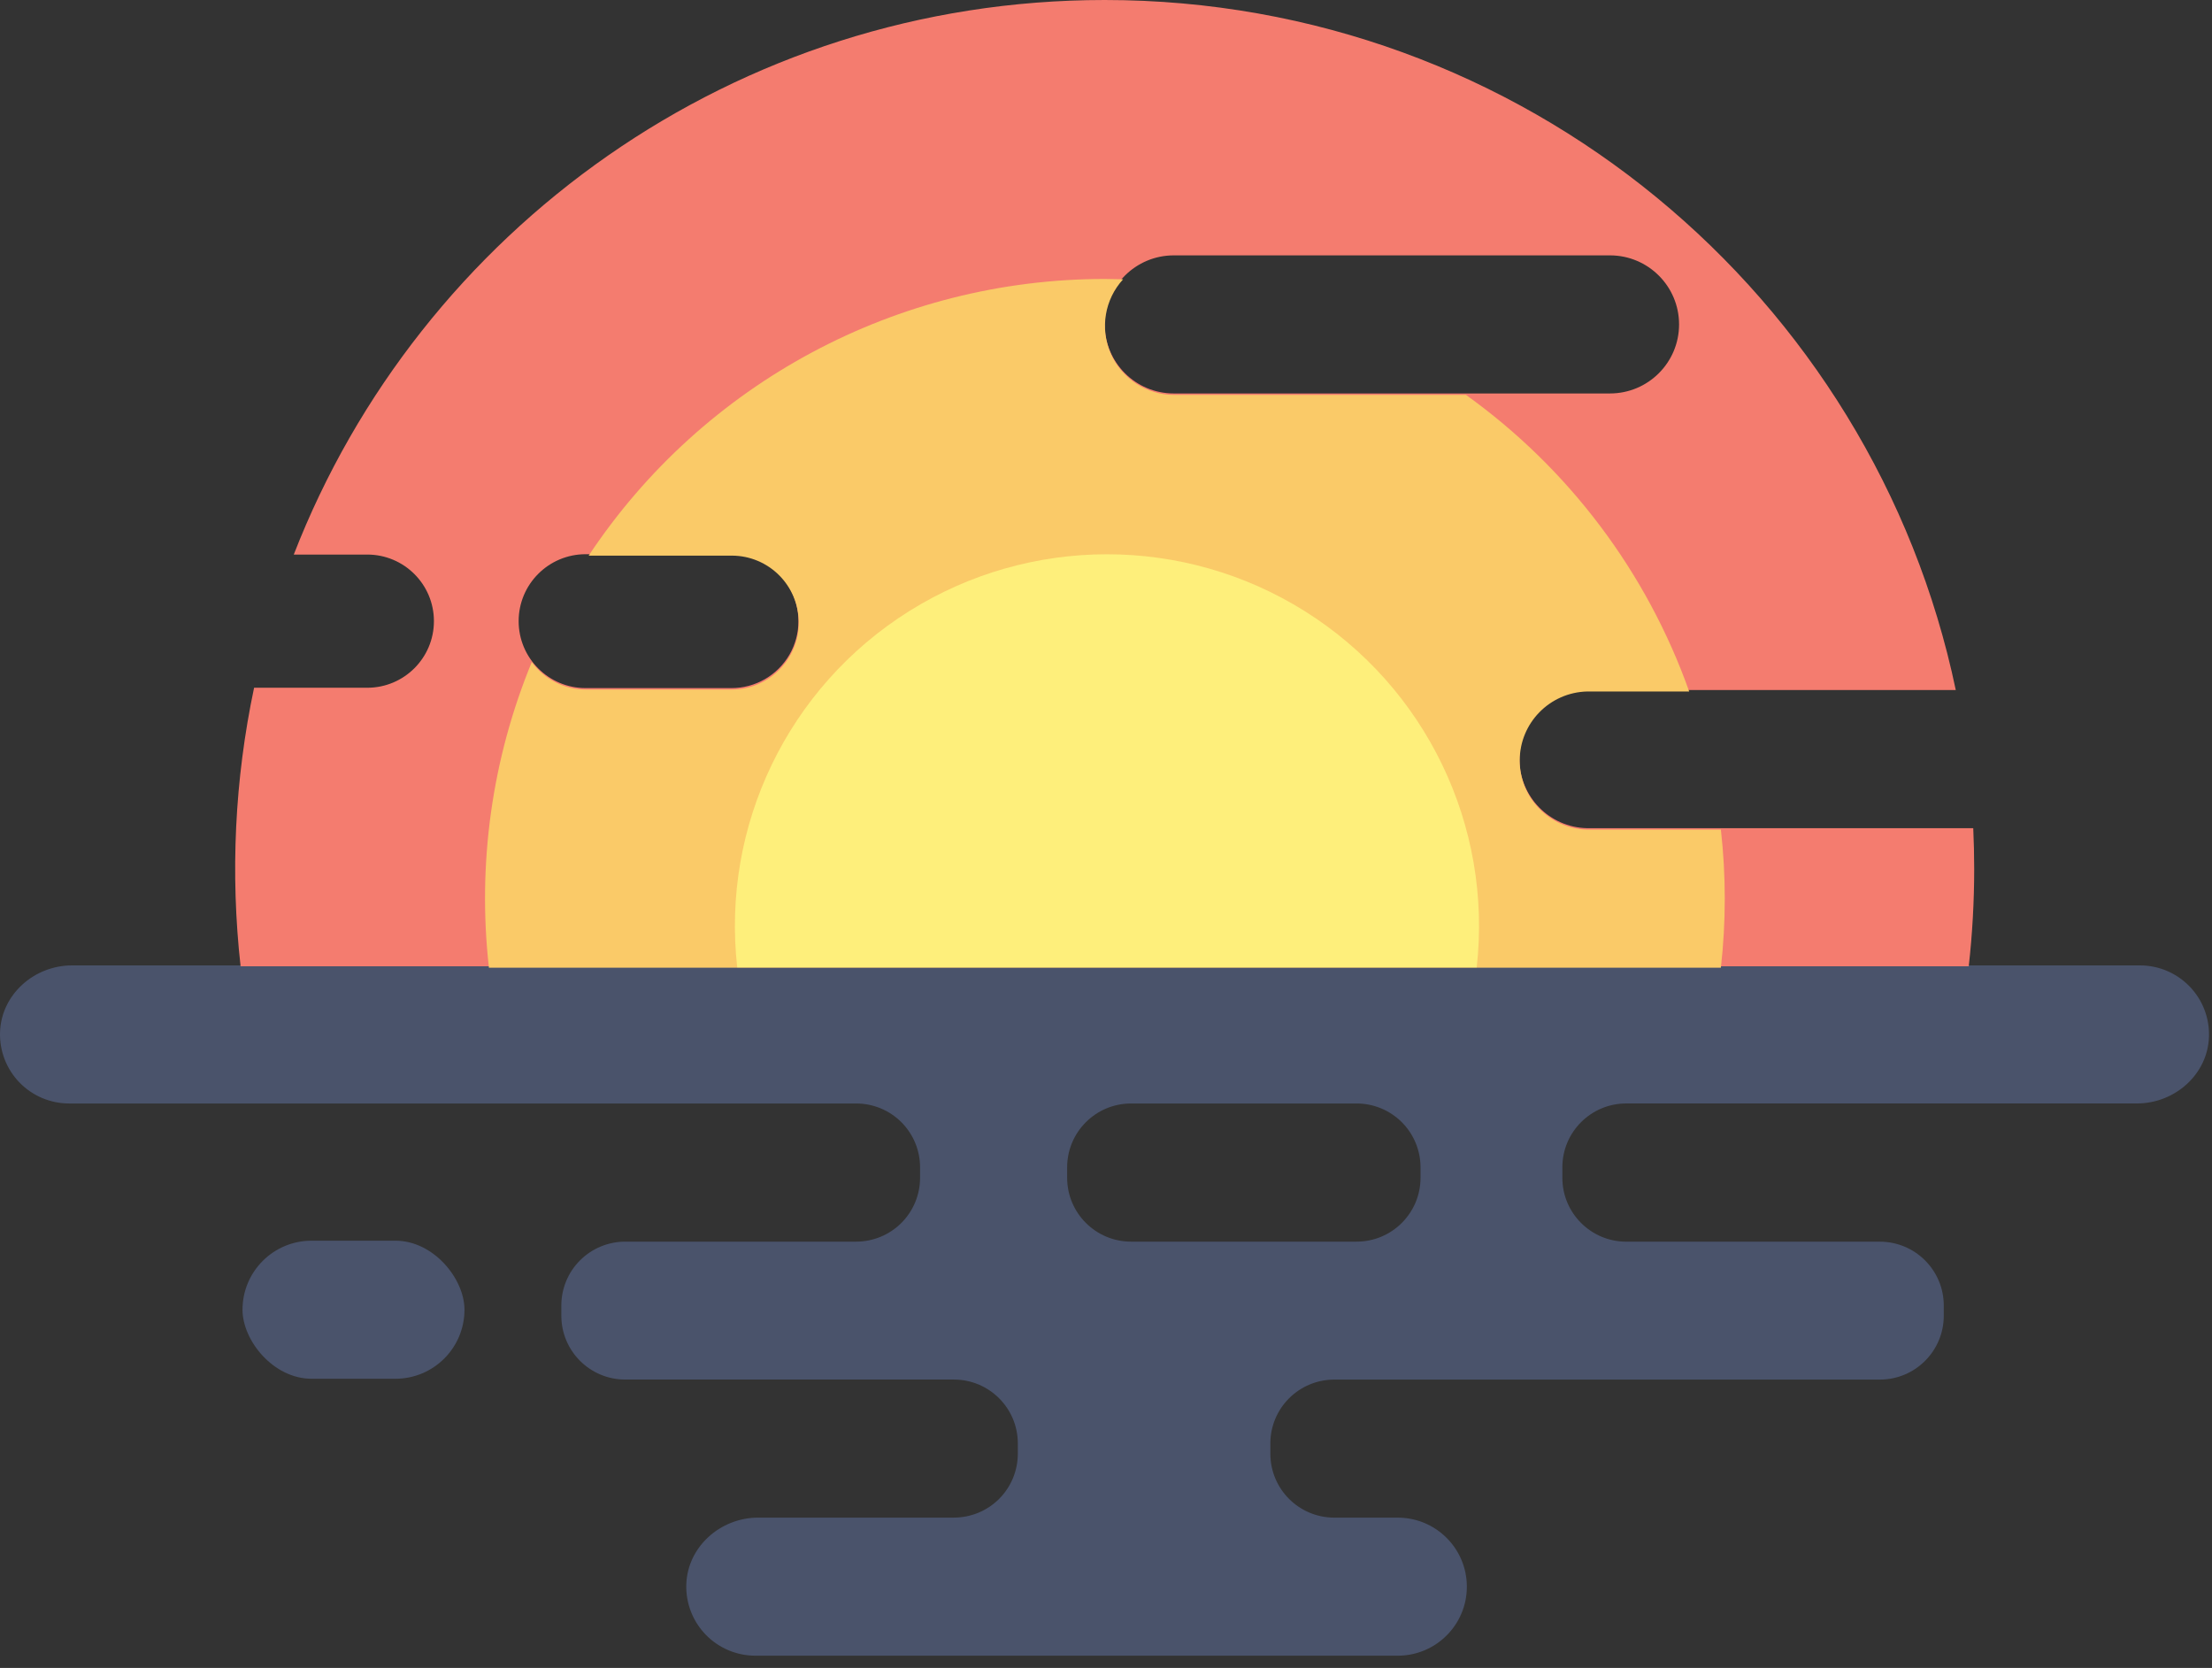 
<svg width="126px" height="95px" viewBox="0 0 126 95" version="1.1" xmlns="http://www.w3.org/2000/svg" xmlns:xlink="http://www.w3.org/1999/xlink">
    <rect x="0" y="0" width="126" height="95" fill="#333333" stroke="none"/>
    <g id="Page-1" stroke="none" stroke-width="1" fill="none" fill-rule="evenodd">
        <g id="Desktop-HD" transform="translate(-186, -400)" fill-rule="nonzero">
            <g id="About" transform="translate(47, 110)">
                <g id="kokkos-copy" transform="translate(139, 290)">
                    <g id="Group-2">
                        <rect id="Rectangle" fill="#4A536B" x="13.814" y="70.666" width="12.644" height="7.863" rx="3.932"></rect>
                        <path d="M121.893,54.986 L4.102,54.986 C1.946,54.986 0.067,56.646 0.002,58.797 C-0.031,59.86 0.369,60.892 1.11,61.656 C1.852,62.42 2.872,62.851 3.937,62.851 L48.769,62.851 C49.735,62.851 50.661,63.234 51.344,63.916 C52.026,64.599 52.41,65.524 52.409,66.489 L52.409,67.082 C52.41,68.047 52.026,68.972 51.344,69.655 C50.661,70.337 49.735,70.72 48.769,70.72 L35.615,70.72 C34.649,70.72 33.723,71.104 33.04,71.786 C32.358,72.468 31.974,73.393 31.975,74.358 L31.975,74.939 C31.975,76.947 33.604,78.575 35.615,78.575 L54.335,78.575 C56.346,78.575 57.977,80.204 57.977,82.213 L57.977,82.8 C57.977,83.765 57.593,84.691 56.91,85.373 C56.227,86.055 55.301,86.438 54.335,86.438 L43.194,86.438 C41.038,86.438 39.158,88.098 39.093,90.25 C39.06,91.314 39.461,92.346 40.203,93.11 C40.946,93.874 41.966,94.305 43.032,94.303 L79.618,94.303 C81.793,94.303 83.555,92.543 83.555,90.371 C83.554,88.2 81.792,86.44 79.618,86.44 L76.002,86.44 C73.991,86.438 72.362,84.809 72.362,82.8 L72.362,82.215 C72.361,81.25 72.745,80.325 73.427,79.643 C74.11,78.961 75.036,78.577 76.002,78.577 L107.079,78.577 C109.089,78.577 110.72,76.95 110.721,74.941 L110.721,74.36 C110.721,72.351 109.09,70.722 107.079,70.722 L92.637,70.722 C90.626,70.722 88.995,69.094 88.995,67.085 L88.995,66.487 C88.995,64.477 90.626,62.849 92.637,62.849 L121.73,62.849 C123.884,62.849 125.763,61.191 125.828,59.04 C125.862,57.976 125.462,56.944 124.72,56.18 C123.979,55.416 122.959,54.985 121.893,54.986 Z M80.916,67.082 C80.916,69.091 79.287,70.719 77.276,70.72 L64.429,70.72 C62.418,70.72 60.787,69.092 60.787,67.082 L60.787,66.489 C60.787,64.48 62.418,62.851 64.429,62.851 L77.266,62.851 C78.233,62.849 79.162,63.231 79.846,63.913 C80.531,64.596 80.916,65.522 80.916,66.489 L80.916,67.082 Z" id="Shape" fill="#4A536B"></path>
                        <path d="M112.4,47.171 L90.398,47.171 C88.258,47.121 86.549,45.375 86.549,43.237 C86.549,41.099 88.258,39.352 90.398,39.303 L111.405,39.303 C106.709,16.859 86.785,2.84217094e-14 62.925,2.84217094e-14 C41.886,2.84217094e-14 23.913,13.105 16.734,31.586 L20.92,31.586 C23.017,31.586 24.717,33.284 24.717,35.379 C24.717,37.474 23.017,39.172 20.92,39.172 L14.473,39.172 C13.372,44.385 13.112,49.741 13.705,55.036 L112.144,55.036 C112.351,53.189 112.455,51.333 112.454,49.475 C112.454,48.697 112.435,47.934 112.4,47.171 Z M41.655,39.192 L33.361,39.192 C31.252,39.192 29.543,37.485 29.543,35.379 C29.543,33.273 31.252,31.566 33.361,31.566 L41.664,31.566 C43.028,31.566 44.288,32.292 44.97,33.472 C45.652,34.652 45.652,36.106 44.97,37.286 C44.288,38.466 43.028,39.192 41.664,39.192 L41.655,39.192 Z M62.925,18.478 C62.925,16.306 64.687,14.545 66.862,14.545 L91.706,14.545 C93.88,14.545 95.643,16.306 95.643,18.478 C95.643,20.65 93.88,22.41 91.706,22.41 L66.862,22.41 C64.687,22.41 62.925,20.65 62.925,18.478 Z" id="Shape" fill="#F47C6F"></path>
                        <path d="M98.025,47.252 L90.414,47.252 C88.275,47.203 86.566,45.456 86.566,43.318 C86.566,41.181 88.275,39.434 90.414,39.385 L96.22,39.385 C93.804,32.591 89.368,26.697 83.505,22.492 L66.878,22.492 C65.318,22.494 63.904,21.574 63.275,20.147 C62.646,18.72 62.921,17.057 63.975,15.908 C63.632,15.908 63.287,15.889 62.941,15.889 C51.113,15.882 40.069,21.8 33.532,31.647 L41.68,31.647 C43.789,31.647 45.498,33.354 45.498,35.461 C45.498,37.567 43.789,39.274 41.68,39.274 L33.377,39.274 C32.157,39.277 31.01,38.696 30.29,37.712 C28.023,43.216 27.184,49.203 27.85,55.117 L98.025,55.117 C98.32,52.504 98.32,49.866 98.025,47.252 Z" id="Path" fill="#FACA68"></path>
                        <path d="M84.117,55.098 C85.023,47.02 81.219,39.136 74.327,34.812 C67.436,30.489 58.674,30.489 51.783,34.812 C44.891,39.136 41.086,47.02 41.993,55.098 L84.117,55.098 Z" id="Path" fill="#FEEF7B"></path>
                    </g>
                </g>
            </g>
        </g>
    </g>
</svg>